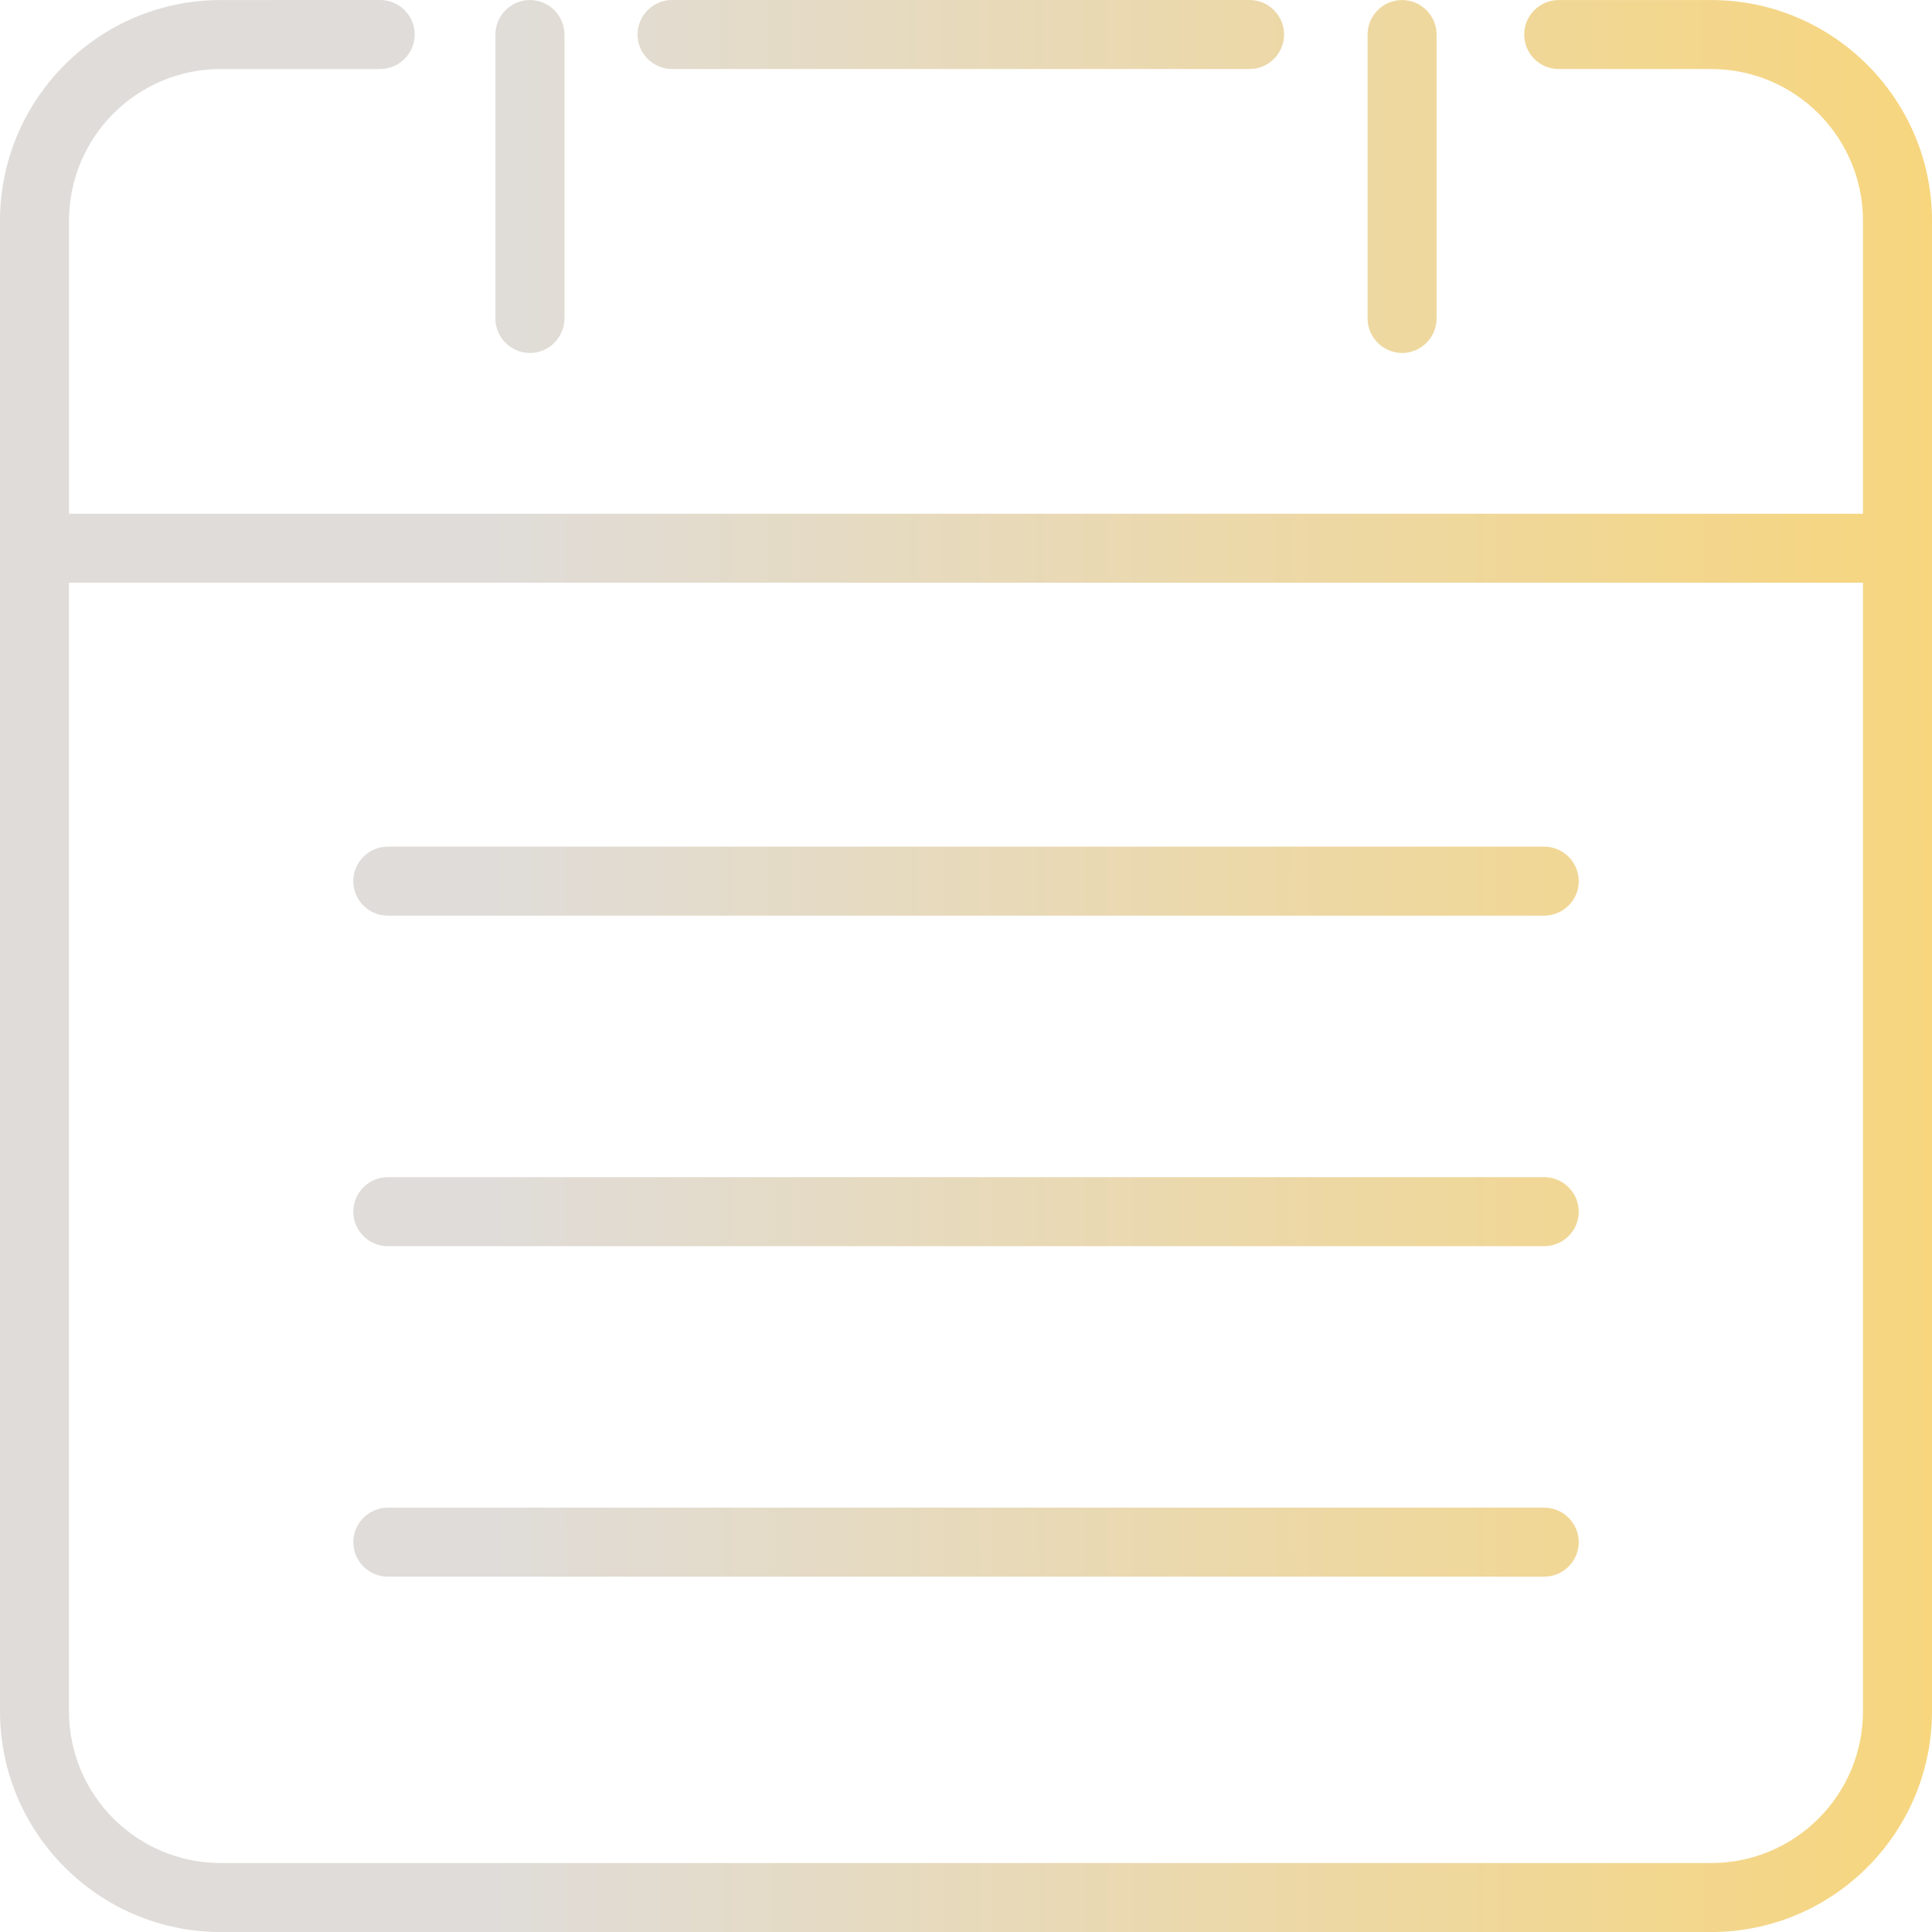 <svg width="50" height="50" viewBox="0 0 50 50" fill="none" xmlns="http://www.w3.org/2000/svg">
<path d="M44.285 0.001H40.339C39.848 0.001 39.446 0.402 39.446 0.894C39.446 1.385 39.847 1.787 40.339 1.787H44.285C46.455 1.787 48.214 3.546 48.214 5.716V13.296H1.786V5.715C1.786 3.545 3.544 1.786 5.714 1.786H9.839C10.33 1.786 10.732 1.385 10.732 0.893C10.732 0.402 10.331 0 9.839 0L5.714 0.001C2.562 0.001 0 2.563 0 5.715V44.286C0 47.438 2.562 50.001 5.714 50.001H44.286C47.438 50.001 50 47.438 50 44.286V5.715C50 2.563 47.437 0.001 44.285 0.001ZM48.214 44.286C48.214 46.456 46.455 48.215 44.285 48.215H5.714C3.544 48.215 1.785 46.456 1.785 44.286V15.08H48.214L48.214 44.286ZM17.393 1.786C16.902 1.786 16.5 1.385 16.5 0.893C16.5 0.402 16.902 0 17.393 0H32.339C32.83 0 33.232 0.402 33.232 0.893C33.232 1.384 32.831 1.786 32.339 1.786H17.393ZM13.714 9.135C13.223 9.135 12.821 8.733 12.821 8.242L12.822 0.894C12.822 0.403 13.223 0.001 13.715 0.001C14.206 0.001 14.608 0.402 14.608 0.894V8.242C14.607 8.733 14.206 9.135 13.714 9.135ZM36.286 9.135C35.795 9.135 35.393 8.733 35.393 8.242V0.894C35.393 0.403 35.794 0.001 36.286 0.001C36.777 0.001 37.179 0.402 37.179 0.894V8.242C37.178 8.733 36.777 9.135 36.286 9.135ZM9.143 22.804C9.143 22.313 9.545 21.911 10.036 21.911H39.964C40.455 21.911 40.858 22.313 40.858 22.804C40.858 23.295 40.456 23.697 39.964 23.697H10.036C9.545 23.697 9.143 23.296 9.143 22.804ZM9.143 31.358C9.143 30.867 9.545 30.465 10.036 30.465H39.964C40.455 30.465 40.858 30.866 40.858 31.358C40.858 31.849 40.456 32.251 39.964 32.251H10.036C9.545 32.251 9.143 31.849 9.143 31.358ZM9.143 39.911C9.143 39.421 9.545 39.018 10.036 39.018H39.964C40.455 39.018 40.858 39.42 40.858 39.911C40.858 40.402 40.456 40.804 39.964 40.804H10.036C9.545 40.804 9.143 40.403 9.143 39.911Z" fill="url(#paint0_linear_986_103)" fill-opacity="0.8"/>
<defs>
<linearGradient id="paint0_linear_986_103" x1="50.572" y1="25.397" x2="-0.015" y2="25.455" gradientUnits="userSpaceOnUse">
<stop stop-color="#F5CB5C"/>
<stop offset="0.745" stop-color="#D8D3CF"/>
</linearGradient>
</defs>
</svg>
